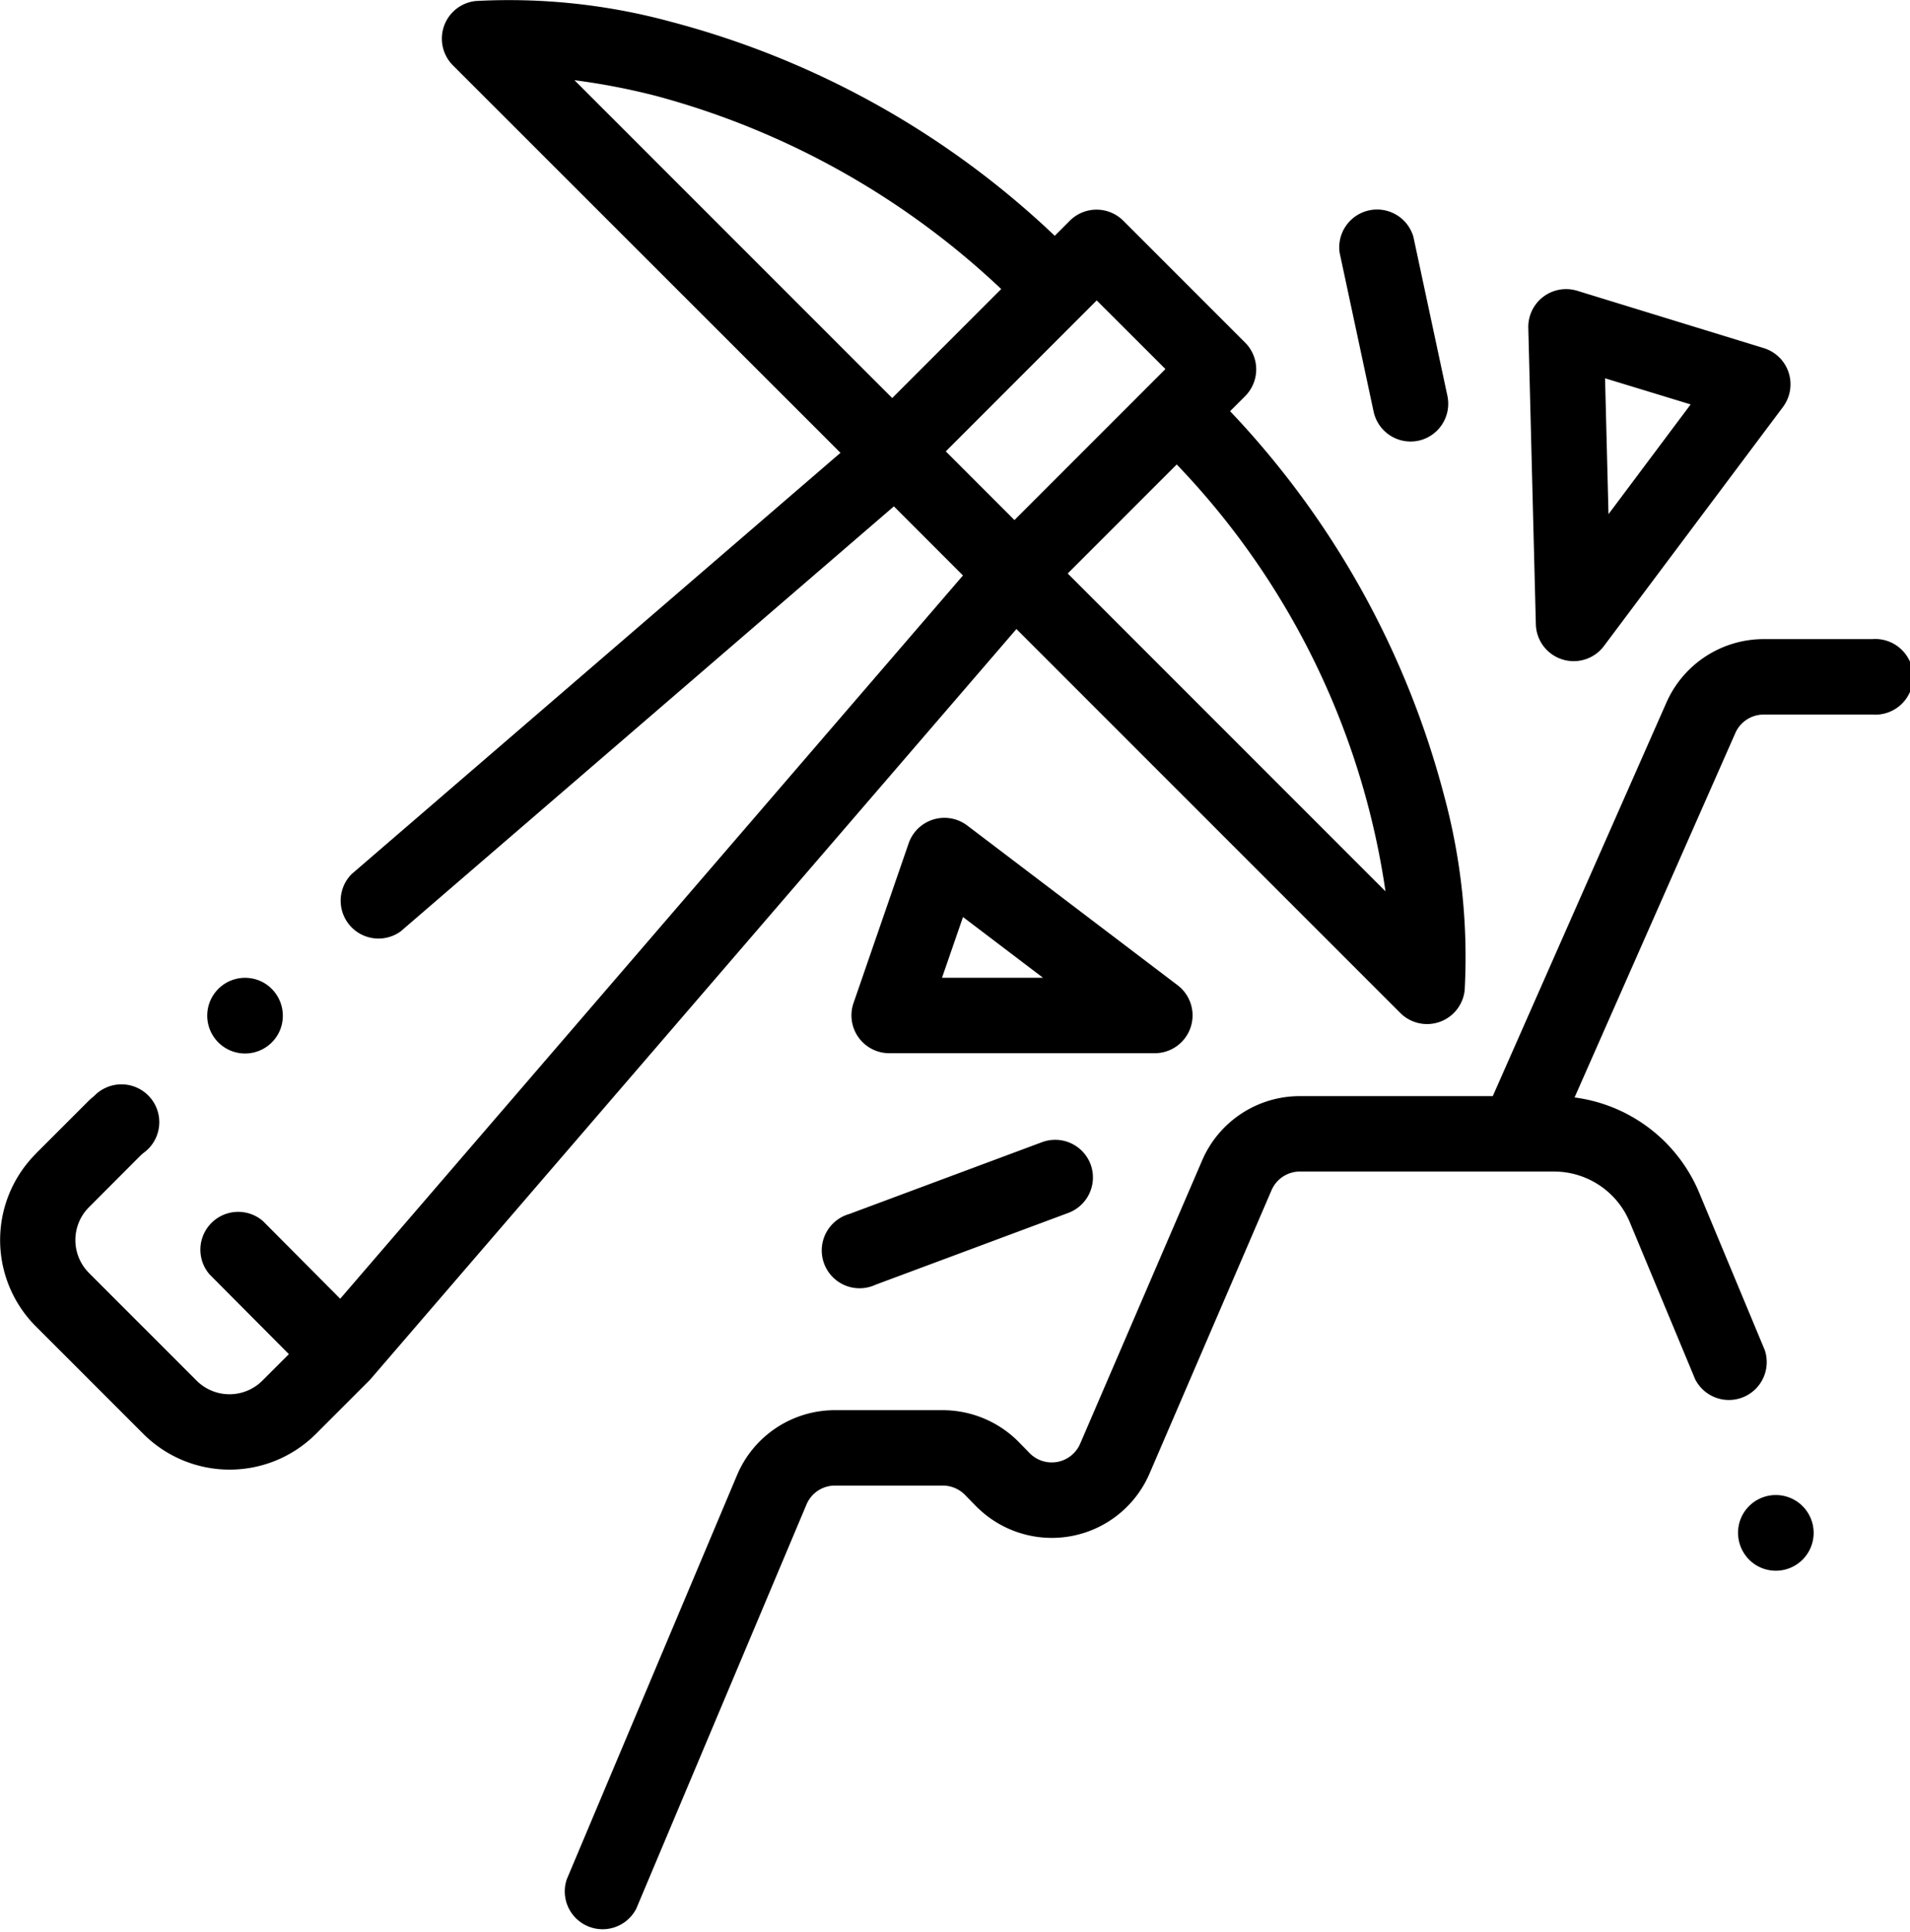 <svg id="mining" xmlns="http://www.w3.org/2000/svg" width="50.489" height="51.051" viewBox="0 0 50.489 51.051">
  <path id="Trazado_17" data-name="Trazado 17" d="M5.077,191.487a2.807,2.807,0,0,1,2.592-1.721h2.848a2.83,2.83,0,0,1,2,.832l.3.307a.818.818,0,0,0,1.332-.253l3.224-7.485a2.81,2.81,0,0,1,2.583-1.7h5.1l4.59-10.4a2.813,2.813,0,0,1,2.573-1.677h2.871a1,1,0,1,1,0,1.994H32.217a.818.818,0,0,0-.749.488l-4.25,9.63a4.155,4.155,0,0,1,3.3,2.53l1.729,4.15a1,1,0,0,1-1.841.767l-1.728-4.15a2.169,2.169,0,0,0-2.008-1.339H19.959a.817.817,0,0,0-.752.495l-3.224,7.485a2.812,2.812,0,0,1-4.58.869L11.1,192a.825.825,0,0,0-.581-.242H7.669a.816.816,0,0,0-.754.5l-4.5,10.681a1,1,0,0,1-1.838-.774Zm0,0" transform="translate(14.404 -152.501)"/>
  <path id="Trazado_18" data-name="Trazado 18" d="M119.205,30.49l1.4-1.4c.017-.017.035-.034.053-.05l.1-.085a1,1,0,1,1,1.3,1.51l-.07.06L120.615,31.9a1.23,1.23,0,0,0,0,1.738l2.845,2.845a1.23,1.23,0,0,0,1.739,0l.7-.7-2.1-2.111a1,1,0,0,1,1.413-1.407l2.044,2.054,16.462-19.113-1.826-1.826-13.036,11.23a1,1,0,0,1-1.3-1.511l12.924-11.134L130.235,1.726a1,1,0,0,1,.6-1.7,16.3,16.3,0,0,1,5.177.552A23.317,23.317,0,0,1,146.144,6.23l.4-.4a1,1,0,0,1,1.41,0l3.225,3.225a1,1,0,0,1,0,1.41l-.4.4a23.314,23.314,0,0,1,5.649,10.127,16.331,16.331,0,0,1,.552,5.177,1,1,0,0,1-1.7.6L145.131,16.622,128.063,36.438c-.016.019-.033.037-.051.055l-1.4,1.4a3.228,3.228,0,0,1-4.558,0l-2.845-2.845a3.227,3.227,0,0,1,0-4.559ZM135.621,2.538a17.849,17.849,0,0,0-2.173-.42l8.4,8.4,2.881-2.881a21.332,21.332,0,0,0-9.112-5.1Zm11.632,5.4-.389.389,0,0-3.6,3.6,1.815,1.815,3.6-3.6.391-.391Zm2.115,4.335-2.881,2.881,8.4,8.4a20.565,20.565,0,0,0-5.521-11.284Zm0,0" transform="translate(-118.263 0.001)"/>
  <path id="Trazado_19" data-name="Trazado 19" d="M34.119,86.049a1,1,0,0,1-1.794-.573l-.2-7.845a1,1,0,0,1,1.29-.978l4.943,1.519a1,1,0,0,1,.5,1.551Zm.035-7.082.091,3.59,2.171-2.9Zm0,0" transform="translate(8.274 -68.97)"/>
  <path id="Trazado_20" data-name="Trazado 20" d="M192.148,217.405a1,1,0,0,1,1.545-.468l5.57,4.228a1,1,0,0,1-.6,1.791h-7.033a1,1,0,0,1-.942-1.323Zm3.55,3.557-2.115-1.605-.555,1.605Zm0,0" transform="translate(-168.127 -195.124)"/>
  <path id="Trazado_21" data-name="Trazado 21" d="M26.211,396.9a1,1,0,1,1,.4,1.228,1.007,1.007,0,0,1-.4-1.228Zm0,0" transform="translate(19.805 -356.77)"/>
  <path id="Trazado_22" data-name="Trazado 22" d="M433.768,260.546a1,1,0,1,1-.4-1.228,1.007,1.007,0,0,1,.4,1.228Zm0,0" transform="translate(-426.364 -233.329)"/>
  <path id="Trazado_23" data-name="Trazado 23" d="M224.138,302.721a1,1,0,0,1-.587,1.282l-5.1,1.9a1,1,0,1,1-.695-1.869l5.1-1.9A1,1,0,0,1,224.138,302.721Zm0,0" transform="translate(-195.309 -271.952)"/>
  <path id="Trazado_24" data-name="Trazado 24" d="M125,61.017a1,1,0,0,1-1.184-.765l-.9-4.207a1,1,0,0,1,1.95-.419l.9,4.207A1,1,0,0,1,125,61.017Zm0,0" transform="translate(-87.505 -49.371)"/>
</svg>
